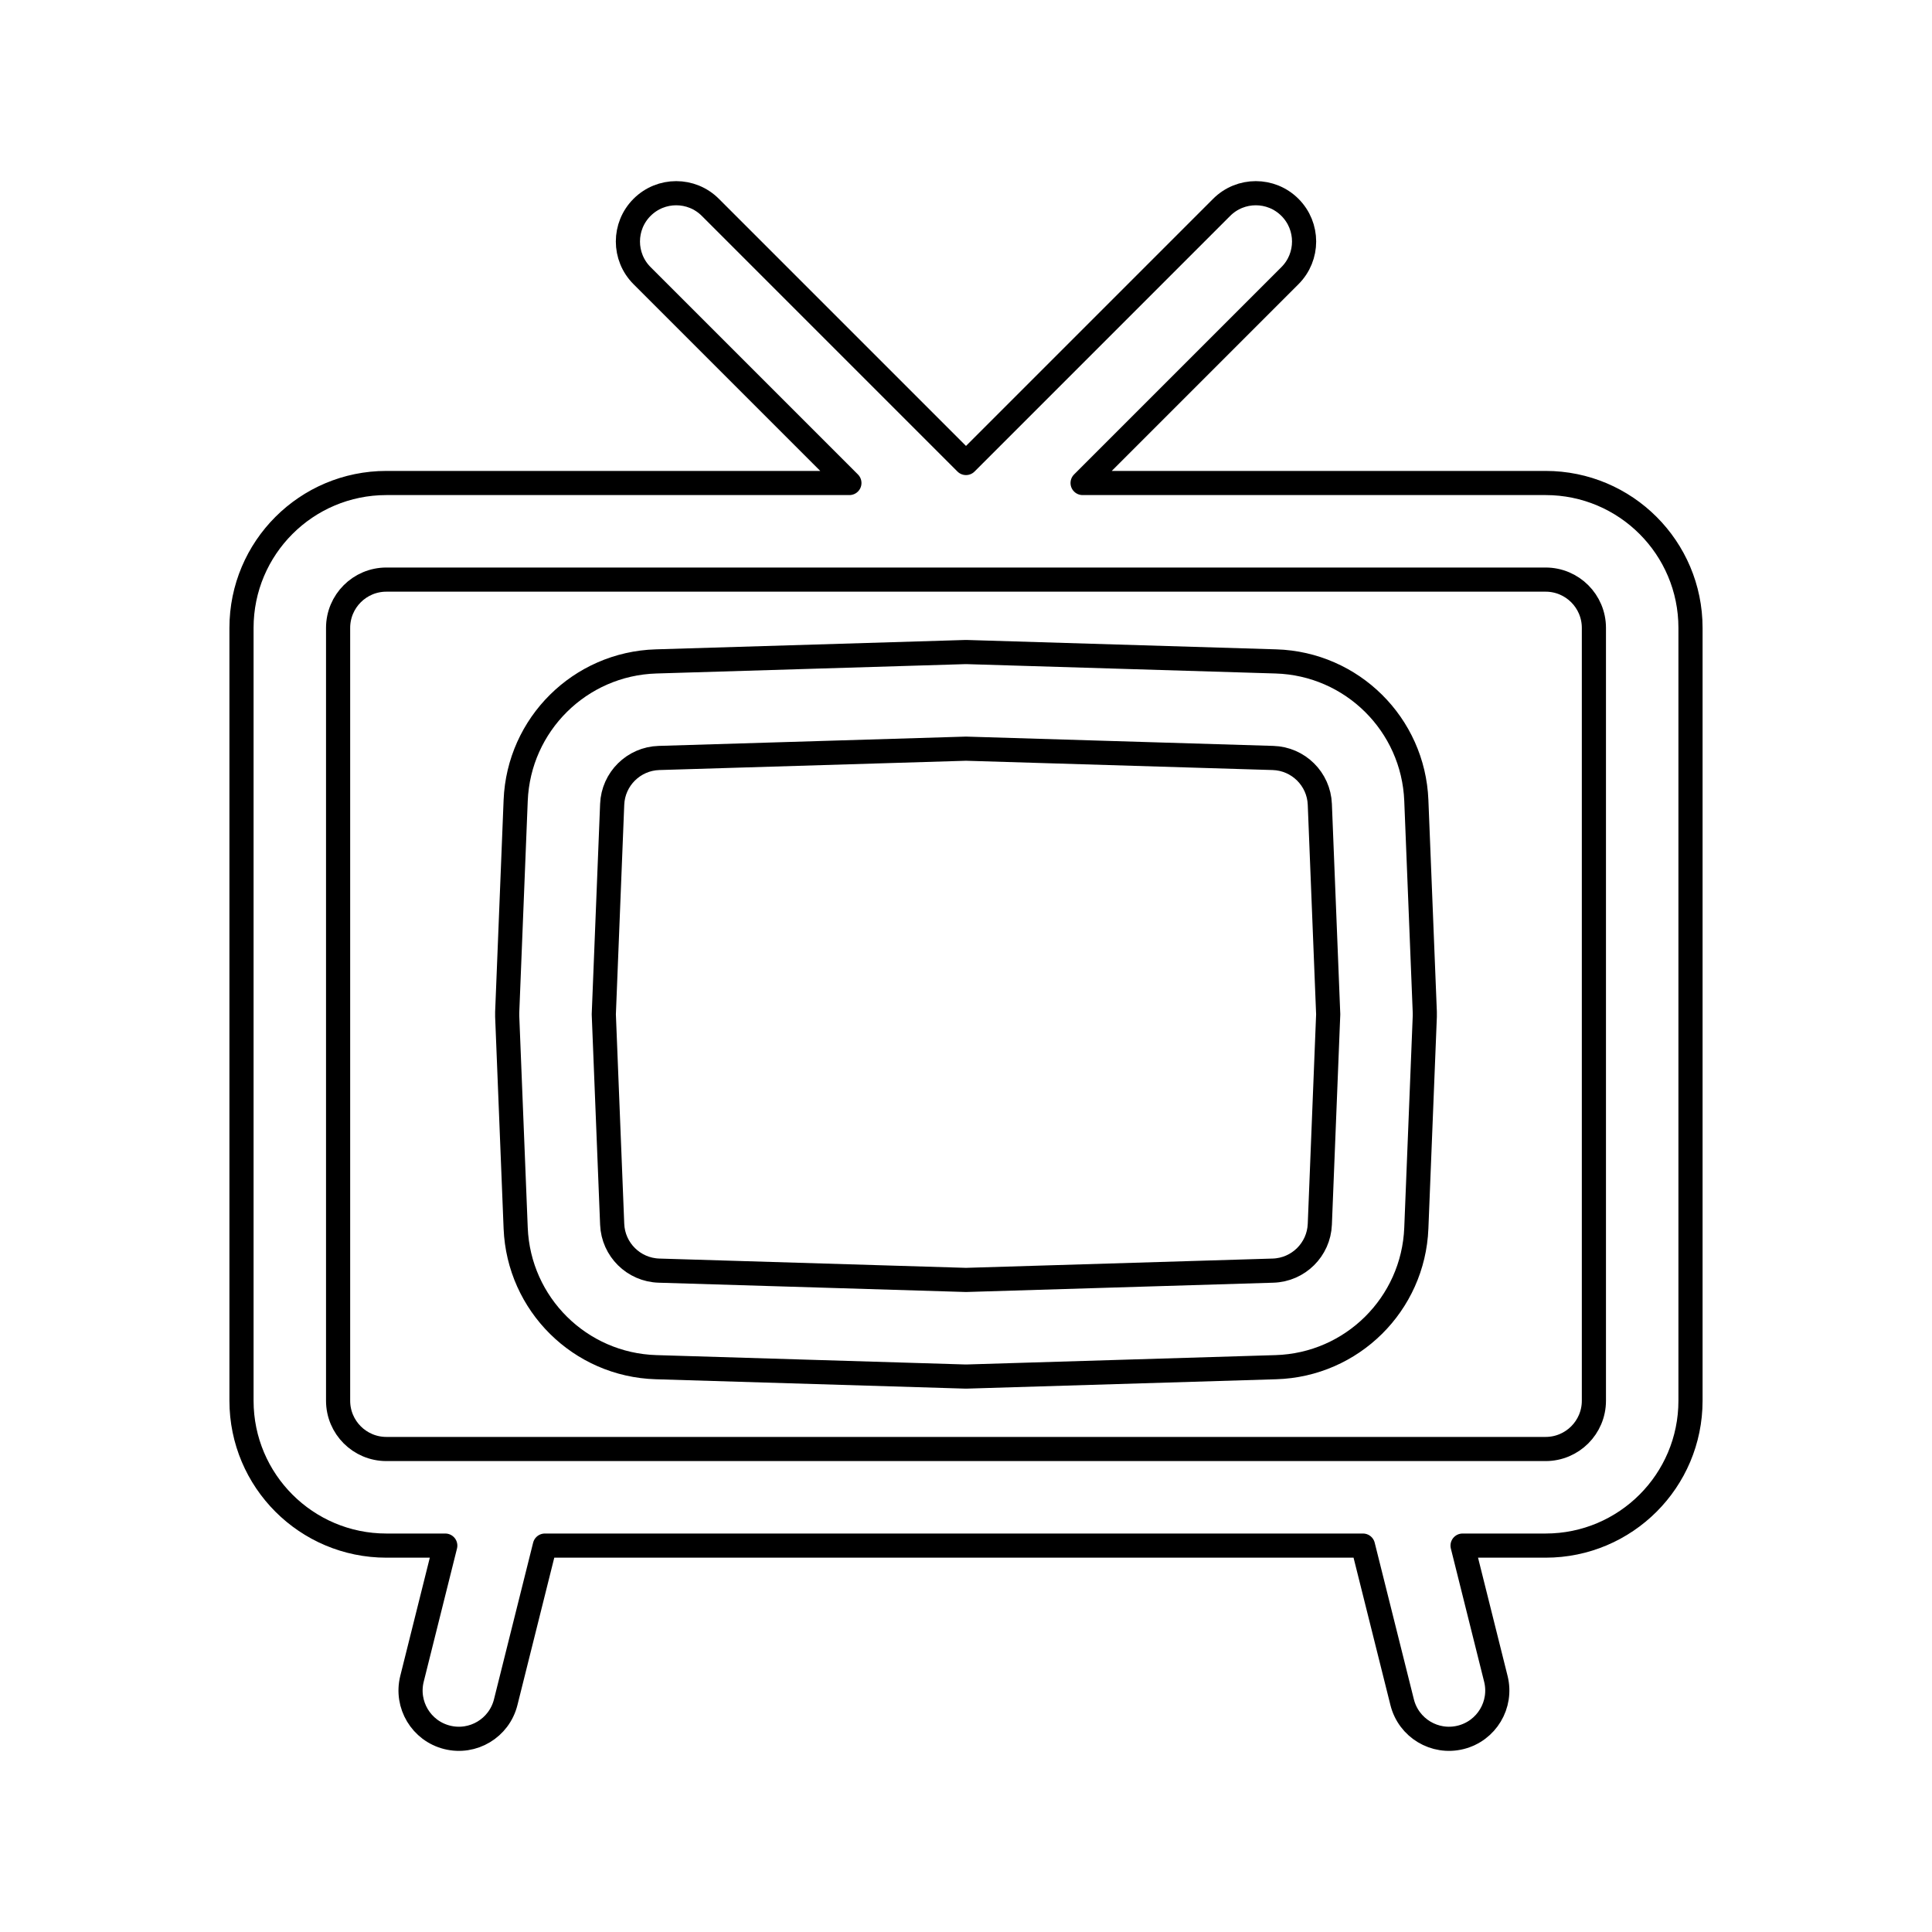 <svg width="80" height="80" viewBox="0 0 80 80" fill="none" xmlns="http://www.w3.org/2000/svg">
  <path fill-rule="evenodd" clip-rule="evenodd" d="M39.939 27.001C39.98 27 40.02 27 40.061 27.001L52.834 27.388C55.983 27.483 58.522 29.998 58.647 33.145L58.998 41.92C59.001 41.973 59.001 42.027 58.998 42.08L58.647 50.855C58.522 54.002 55.983 56.517 52.834 56.612L40.061 56.999C40.02 57 39.98 57 39.939 56.999L27.166 56.612C24.017 56.517 21.479 54.002 21.353 50.855L21.002 42.08C21 42.027 21 41.973 21.002 41.92L21.353 33.145C21.479 29.998 24.017 27.483 27.166 27.388L39.939 27.001ZM40 31.001L27.287 31.386C26.238 31.418 25.391 32.256 25.349 33.305L25.002 42L25.349 50.695C25.391 51.744 26.238 52.582 27.287 52.614L40 52.999L52.713 52.614C53.762 52.582 54.609 51.744 54.651 50.695L54.998 42L54.651 33.305C54.609 32.256 53.762 31.418 52.713 31.386L40 31.001Z" stroke="currentColor" stroke-linecap="round" stroke-linejoin="round" />
  <path fill-rule="evenodd" clip-rule="evenodd" d="M26.586 8.586C27.367 7.805 28.633 7.805 29.414 8.586L40 19.172L50.586 8.586C51.367 7.805 52.633 7.805 53.414 8.586C54.195 9.367 54.195 10.633 53.414 11.414L44.828 20H64C67.314 20 70 22.686 70 26V58C70 61.314 67.314 64 64 64H60.562L61.94 69.515C62.208 70.587 61.557 71.672 60.485 71.94C59.413 72.208 58.328 71.557 58.06 70.485L56.438 64H22.561L20.94 70.485C20.672 71.557 19.587 72.208 18.515 71.94C17.443 71.672 16.792 70.587 17.06 69.515L18.438 64H16C12.686 64 10 61.314 10 58V26C10 22.686 12.686 20 16 20H35.172L26.586 11.414C25.805 10.633 25.805 9.367 26.586 8.586ZM16 24C14.895 24 14 24.895 14 26V58C14 59.105 14.895 60 16 60H64C65.105 60 66 59.105 66 58V26C66 24.895 65.105 24 64 24H16Z" stroke="currentColor" stroke-linecap="round" stroke-linejoin="round" />
</svg>